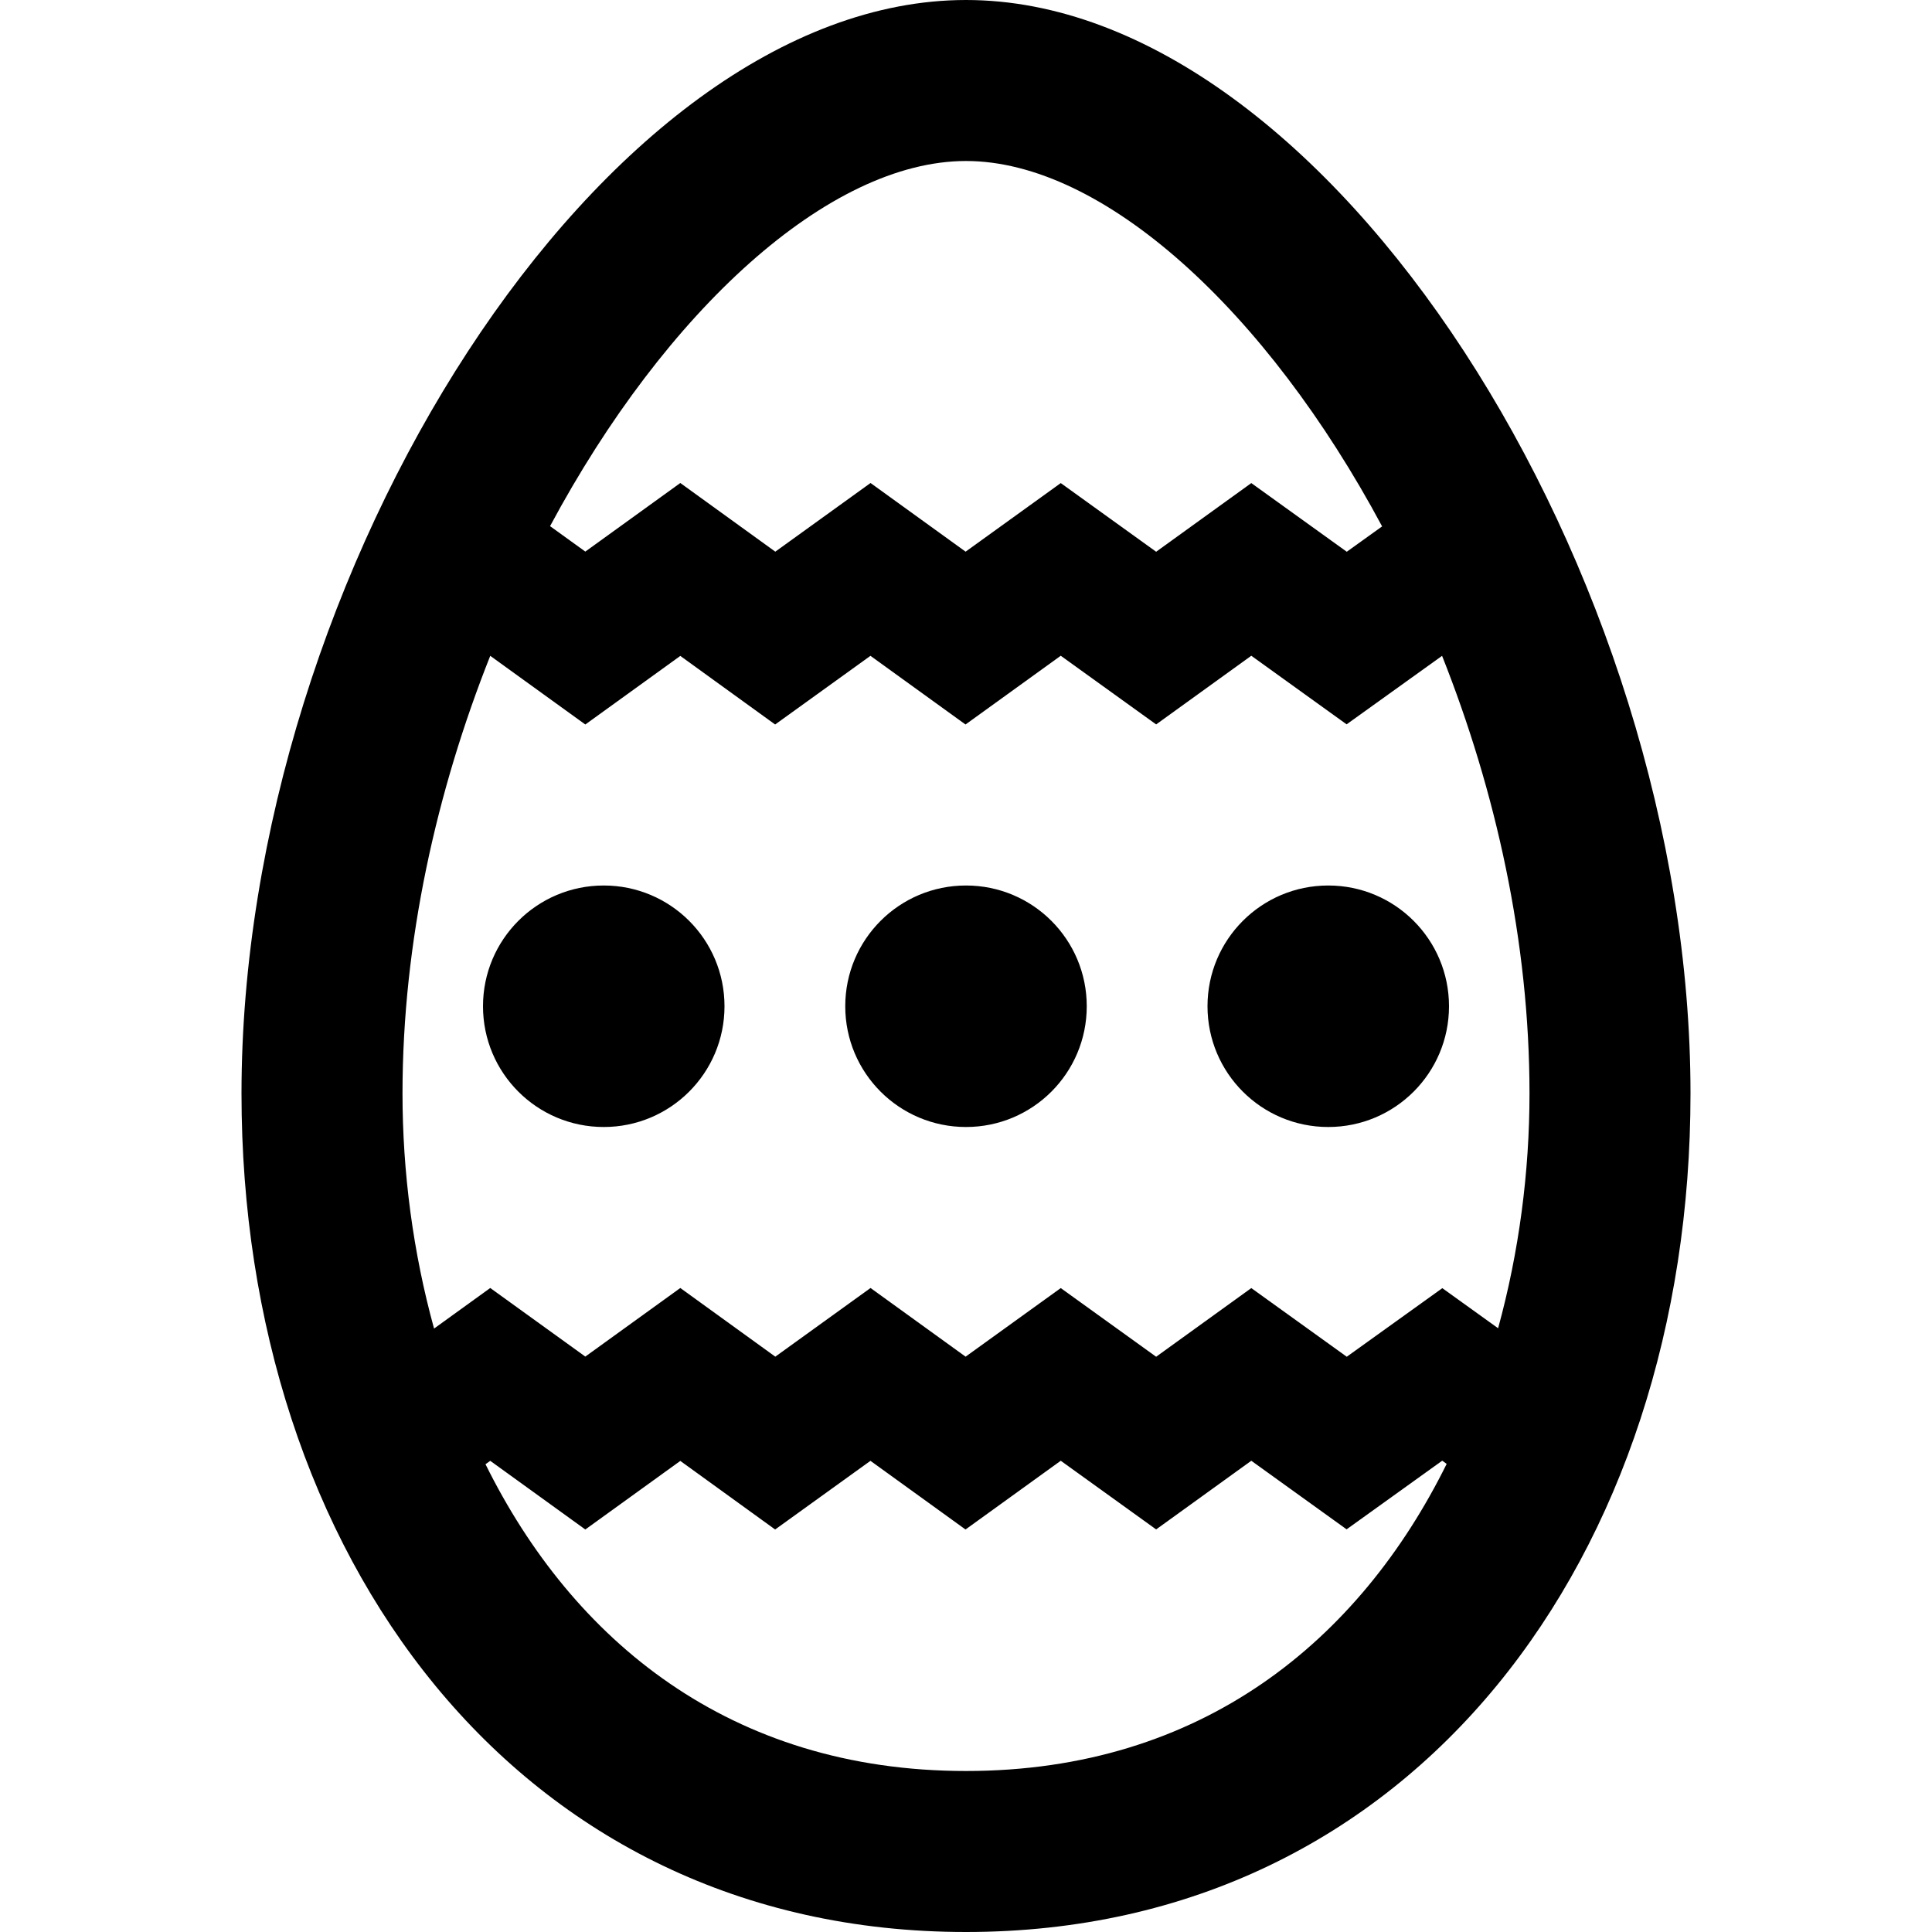 <svg xmlns="http://www.w3.org/2000/svg" width="24" height="24" viewBox="0 0 24 24"><path d="M9 12.5c0 .829-.671 1.5-1.5 1.5s-1.5-.671-1.5-1.5.671-1.5 1.5-1.5 1.5.671 1.5 1.5zm7.5-1.5c-.829 0-1.5.671-1.5 1.5s.671 1.5 1.5 1.5 1.5-.671 1.5-1.5-.671-1.5-1.5-1.5zm-4.5 0c-.829 0-1.5.671-1.5 1.5s.671 1.5 1.5 1.5 1.5-.671 1.5-1.5-.671-1.5-1.5-1.5zm9 2.584c0 5.722-3.416 10.416-9 10.416s-9-4.694-9-10.416c0-6.469 4.499-13.584 9-13.584s9 7.115 9 13.584zm-2 0c0-1.89-.421-3.762-1.086-5.437l-1.186.851-1.184-.852-1.182.853-1.185-.853-1.183.854-1.181-.853-1.184.853-1.178-.852-1.18.852-1.181-.853c-.665 1.674-1.09 3.549-1.09 5.437 0 .978.131 1.973.392 2.92l.698-.504 1.181.852 1.18-.852 1.18.853 1.183-.853 1.181.853 1.182-.852 1.185.853 1.182-.853 1.186.853 1.187-.852.693.498c.26-.947.39-1.94.39-2.916zm-12.167-7.048l.438.316 1.18-.852 1.18.853 1.183-.853 1.181.853 1.182-.852 1.185.853 1.182-.853 1.186.853.439-.315c-1.435-2.68-3.466-4.539-5.169-4.539-1.703 0-3.732 1.858-5.167 4.536zm11.138 11.649l-.055-.04-1.188.853-1.184-.852-1.182.853-1.185-.853-1.183.854-1.181-.853-1.184.853-1.178-.852-1.18.852-1.181-.853-.059.042c1.082 2.186 3.036 3.811 5.969 3.811 2.935 0 4.889-1.628 5.971-3.815z"/></svg>